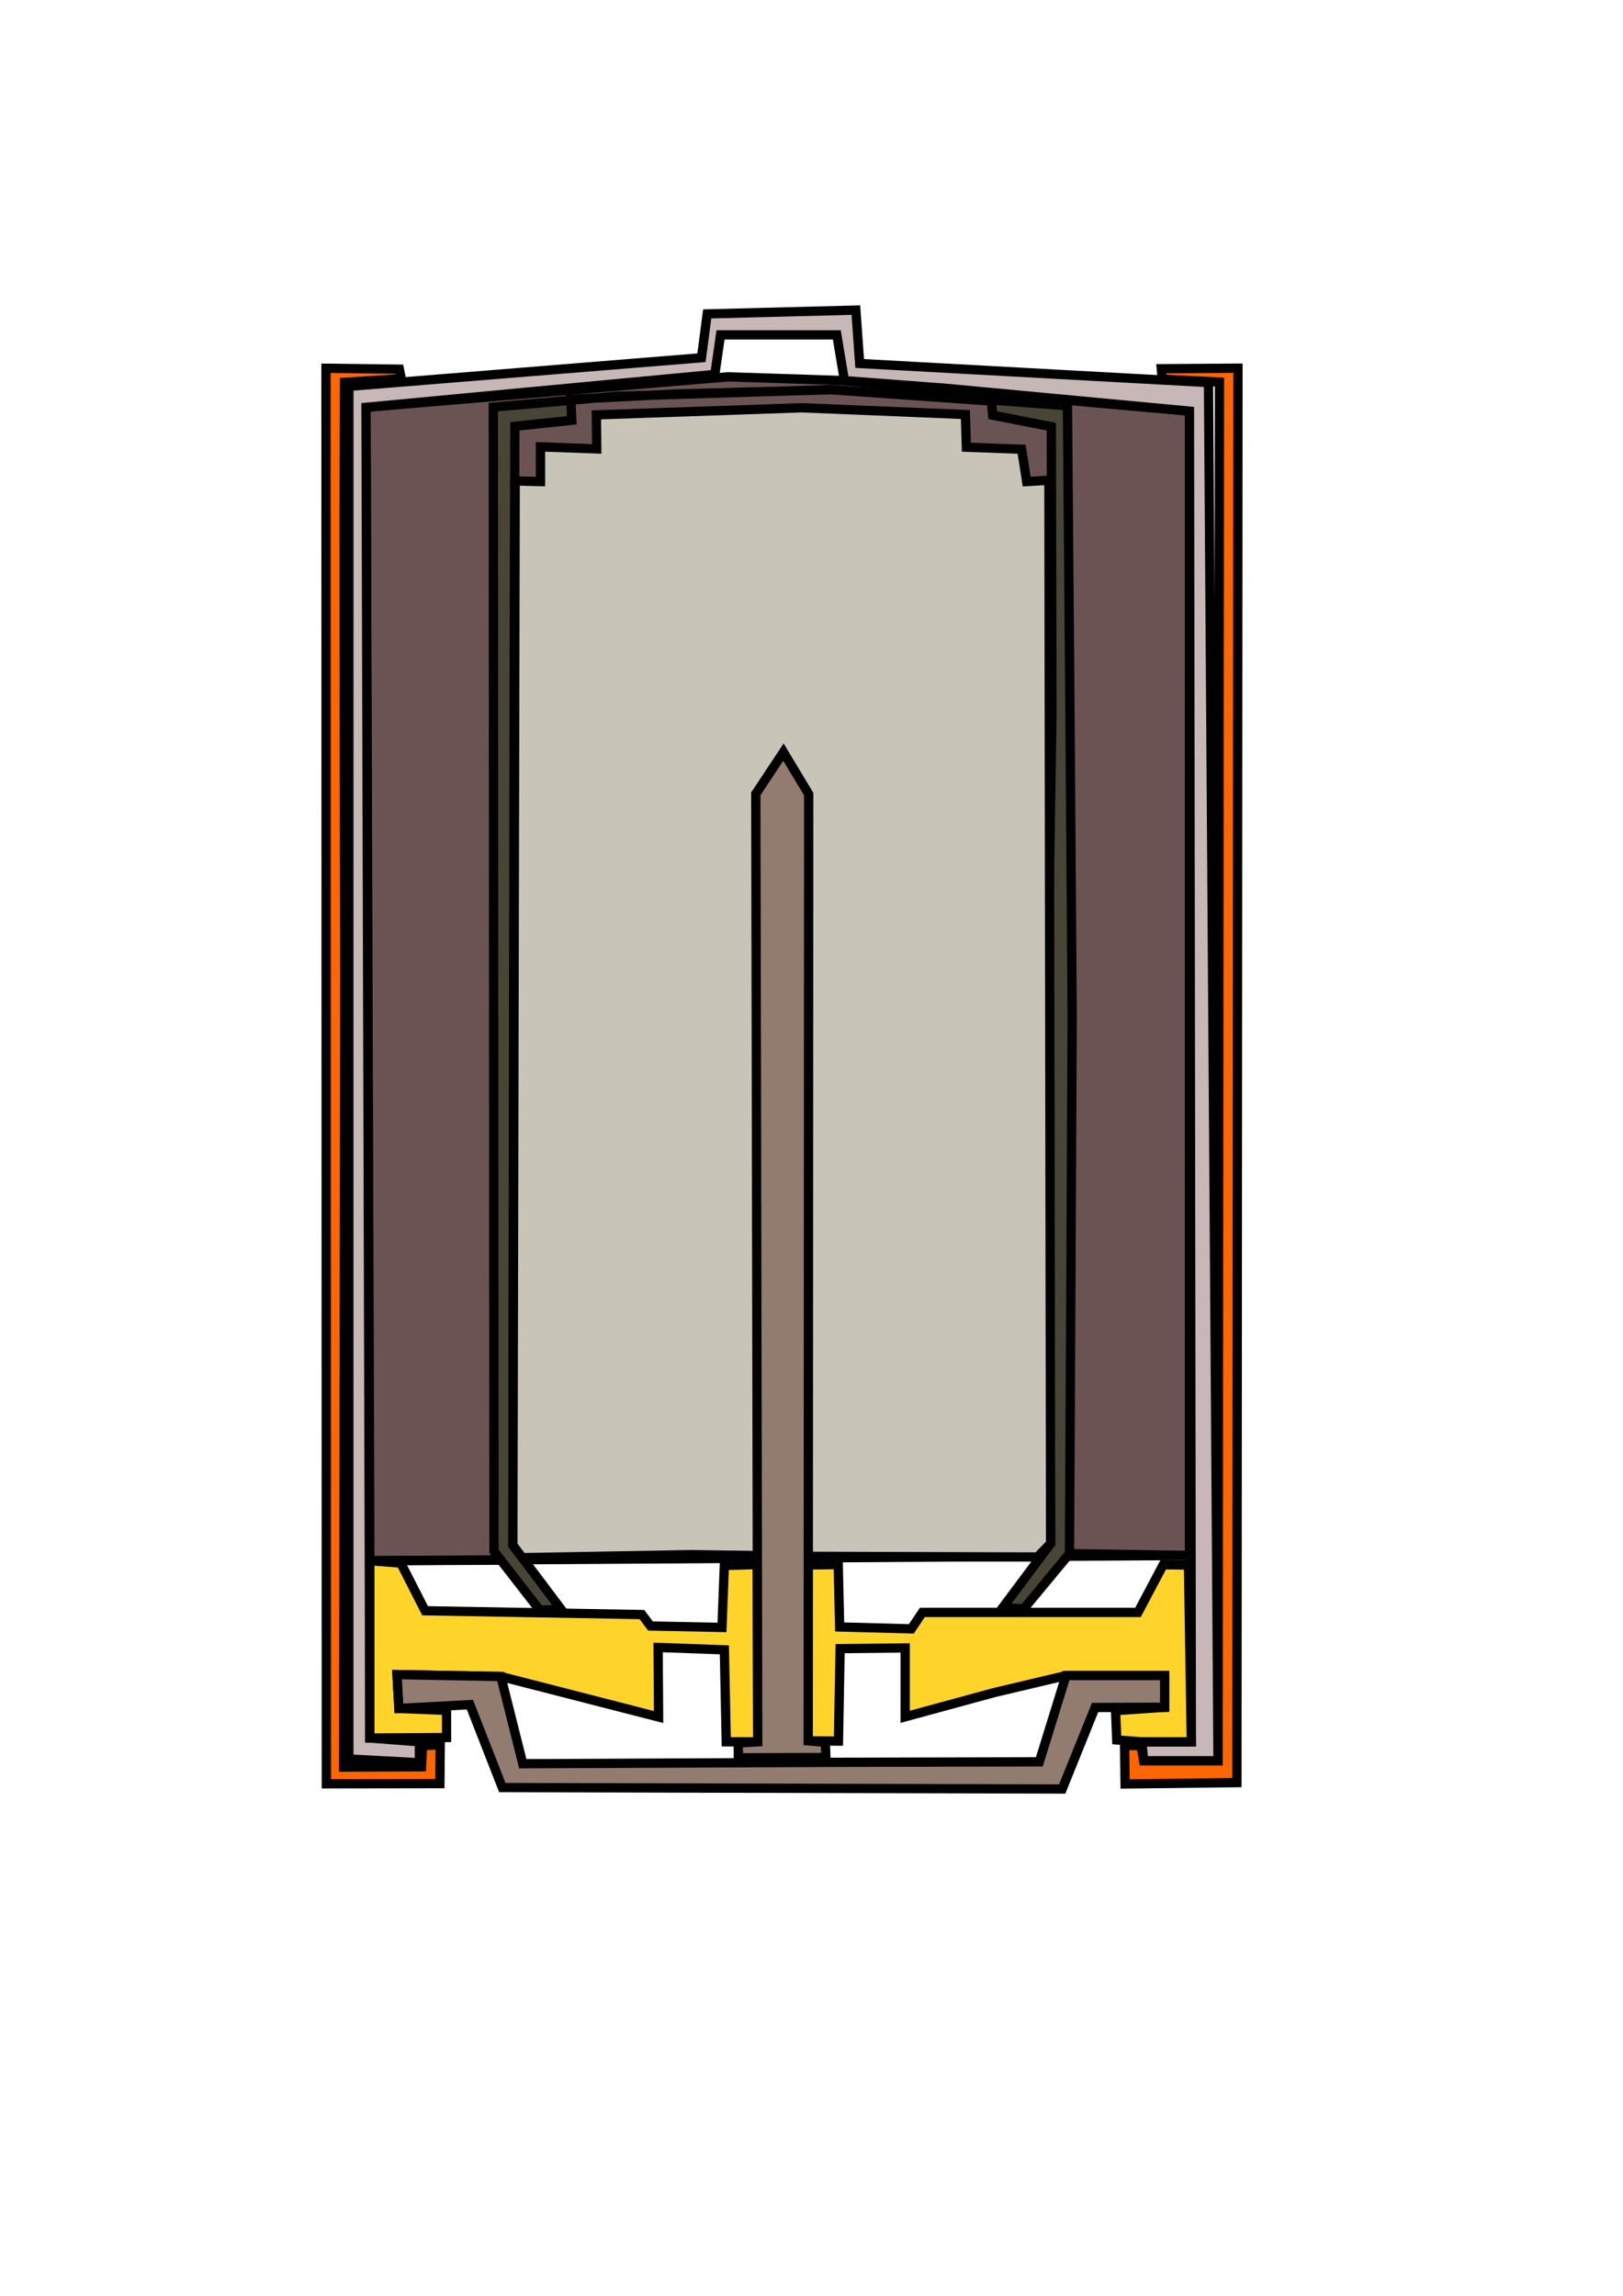<?xml version="1.0" encoding="UTF-8" standalone="no"?>
<svg
   xmlns:dc="http://purl.org/dc/elements/1.1/"
   xmlns:cc="http://creativecommons.org/ns#"
   xmlns:rdf="http://www.w3.org/1999/02/22-rdf-syntax-ns#"
   xmlns:svg="http://www.w3.org/2000/svg"
   xmlns="http://www.w3.org/2000/svg"
   xmlns:sodipodi="http://sodipodi.sourceforge.net/DTD/sodipodi-0.dtd"
   xmlns:inkscape="http://www.inkscape.org/namespaces/inkscape"
   width="210mm"
   height="297mm"
   viewBox="0 0 210 297"
   version="1.1"
   id="svg8"
   inkscape:version="1.0.2 (e86c870879, 2021-01-15, custom)"
   sodipodi:docname="battery.svg">
  <defs
     id="defs2" />
  <sodipodi:namedview
     id="base"
     pagecolor="#ffffff"
     bordercolor="#666666"
     borderopacity="1.0"
     inkscape:pageopacity="0.0"
     inkscape:pageshadow="2"
     inkscape:zoom="0.37929608"
     inkscape:cx="577.26447"
     inkscape:cy="797.85831"
     inkscape:document-units="mm"
     inkscape:current-layer="layer1"
     inkscape:document-rotation="0"
     showgrid="false"
     inkscape:window-width="1920"
     inkscape:window-height="1001"
     inkscape:window-x="-9"
     inkscape:window-y="-9"
     inkscape:window-maximized="1" />
  <g
     inkscape:label="Layer 1"
     inkscape:groupmode="layer"
     id="layer1">
    <g
       id="g889">
      <path
         style="fill:#6c5353;stroke:#000000;stroke-width:1.2;stroke-linecap:butt;stroke-linejoin:miter;stroke-miterlimit:4;stroke-dasharray:none;stroke-opacity:1"
         d="m 47.358,52.693 46.859,-3.946 v 0 l 15.044,0.493 0,0 44.639,3.946 V 201.224 l -106.049,0.678 z"
         id="path875"
         sodipodi:nodetypes="ccccccccc" />
      <path
         style="fill:#c8b7b7;stroke:#000000;stroke-width:1.2;stroke-linecap:butt;stroke-linejoin:miter;stroke-miterlimit:4;stroke-dasharray:none;stroke-opacity:1"
         d="m 45.139,49.98 45.626,-3.699 0.74,-5.672 19.237,-0.493 0.493,6.906 45.133,2.466 1.233,178.311 h -9.618 l -0.247,-2.466 h 6.412 L 153.901,53.187 122.333,50.227 109.261,49.241 108.275,43.322 H 93.231 l -0.74,5.117 -45.133,4.254 0.493,172.145 6.412,0.493 v 2.713 l -9.125,-0.493 z"
         id="path853"
         sodipodi:nodetypes="cccccccccccccccccccccc" />
      <path
         style="fill:#484537;stroke:#000000;stroke-width:1.2;stroke-linecap:butt;stroke-linejoin:miter;stroke-miterlimit:4;stroke-dasharray:none;stroke-opacity:1"
         d="m 63.827,52.666 15.782,-1.395 27.903,-0.872 17.962,1.134 12.643,0.959 0.349,42.9 0.262,36.099 -0.174,36.099 -0.174,33.396 -5.929,7.15 -2.703,-0.174 6.191,-8.284 -0.262,-78.999 0.436,-28.513 -0.087,-36.971 -7.586,-1.482 -0.174,-1.831 -20.709,-1.461 -20.099,0.545 -13.602,0.698 0.131,2.703 -7.368,0.785 -0.087,28.905 -0.174,115.839 6.234,8.284 -2.747,0.131 -5.929,-7.63 z"
         id="path855" />
      <path
         style="fill:#c8c4b7;stroke:#000000;stroke-width:1.2;stroke-linecap:butt;stroke-linejoin:miter;stroke-miterlimit:4;stroke-dasharray:none;stroke-opacity:1"
         d="m 66.661,62.214 3.27,0.087 v -4.491 l 7.281,0.262 -0.044,-4.403 26.595,-0.916 21.145,0.872 0.131,4.229 7.15,0.262 0.654,4.185 2.877,-0.174 0.218,137.551 -1.7,1.744 -29.603,-0.087 -15.259,-0.218 -21.799,0.392 -1.221,-1.613 z"
         id="path857" />
      <path
         style="fill:none;stroke:#000000;stroke-width:1.2;stroke-linecap:butt;stroke-linejoin:miter;stroke-miterlimit:4;stroke-dasharray:none;stroke-opacity:1"
         d="m 47.851,201.902 16.647,-0.062"
         id="path859" />
      <path
         style="fill:none;stroke:#000000;stroke-width:1.2;stroke-linecap:butt;stroke-linejoin:miter;stroke-miterlimit:4;stroke-dasharray:none;stroke-opacity:1"
         d="m 138.379,200.986 15.521,0.238"
         id="path861" />
      <path
         style="fill:#ffd42a;stroke:#000000;stroke-width:1.2;stroke-linecap:butt;stroke-linejoin:miter;stroke-miterlimit:4;stroke-dasharray:none;stroke-opacity:1"
         d="m 153.777,202.457 -3.268,-0.031 -3.268,6.166 h -27.9 l -1.418,2.127 -9.279,-0.247 -0.185,-8.077 -4.008,0.062 c 0,0 -0.37,23.121 -0.154,22.844 0.216,-0.277 0.277,-0.092 0.277,-0.092 l 3.915,0.031 0.216,-11.961 8.416,-0.092 v 8.909 l 11.561,-3.144 9.248,-2.189 h 12.763 v 4.1 l -6.351,0.432 0.154,3.792 3.237,0.247 h 6.412 z"
         id="path863" />
      <path
         style="fill:#ffd42a;stroke:#000000;stroke-width:1.2;stroke-linecap:butt;stroke-linejoin:miter;stroke-miterlimit:4;stroke-dasharray:none;stroke-opacity:1"
         d="m 47.851,201.902 4.008,0.308 3.144,6.166 28.054,0.493 1.11,1.48 9.248,0.185 0.308,-8.015 4.254,-0.123 0.062,22.936 h -4.069 l -0.247,-11.9 -8.57,-0.308 0.062,9.002 -20.408,-5.241 -13.441,-0.247 0.247,4.378 6.166,0.247 v 3.514 l -9.927,0.062 v -22.936"
         id="path865" />
      <path
         style="fill:#917c6f;stroke:#000000;stroke-width:1.2;stroke-linecap:butt;stroke-linejoin:miter;stroke-miterlimit:4;stroke-dasharray:none;stroke-opacity:1"
         d="m 51.366,216.638 13.441,0.247 2.836,11.283 40.385,-0.185 26.451,-0.062 3.453,-11.16 h 12.763 v 4.1 l -9.002,0.031 -4.254,10.543 -72.446,-0.185 -4.193,-10.728 -9.187,0.493 z"
         id="path867" />
      <path
         style="fill:#917c6f;stroke:#000000;stroke-width:1.2;stroke-linecap:butt;stroke-linejoin:miter;stroke-miterlimit:4;stroke-dasharray:none;stroke-opacity:1"
         d="m 95.512,225.486 0.031,1.911 11.314,-0.031 -0.062,-1.973 -2.22,-0.185 0.062,-122.481 -3.268,-5.426 -3.576,5.395 0.247,122.635 z"
         id="path869" />
      <path
         style="fill:#ff6600;stroke:#000000;stroke-width:1.2;stroke-linecap:butt;stroke-linejoin:miter;stroke-miterlimit:4;stroke-dasharray:none;stroke-opacity:1"
         d="m 42.179,47.638 9.495,0.123 0.247,1.233 -7.337,0.462 -0.062,17.85 0.031,28.023 0.062,30.921 -0.062,43.252 -0.092,59.098 10.08,-0.038 0.131,-2.747 2.289,-0.087 -0.044,5.014 -14.692,0.022 z"
         id="path871" />
      <path
         style="fill:#ff6600;stroke:#000000;stroke-width:1.2;stroke-linecap:butt;stroke-linejoin:miter;stroke-miterlimit:4;stroke-dasharray:none;stroke-opacity:1"
         d="m 150.263,47.699 0.123,1.356 7.399,0.37 -0.185,178.372 h -9.618 l -0.36,-1.983 h -2.114 l 0.065,4.97 14.474,-0.174 0.131,-182.98 z"
         id="path873" />
    </g>
  </g>
</svg>
